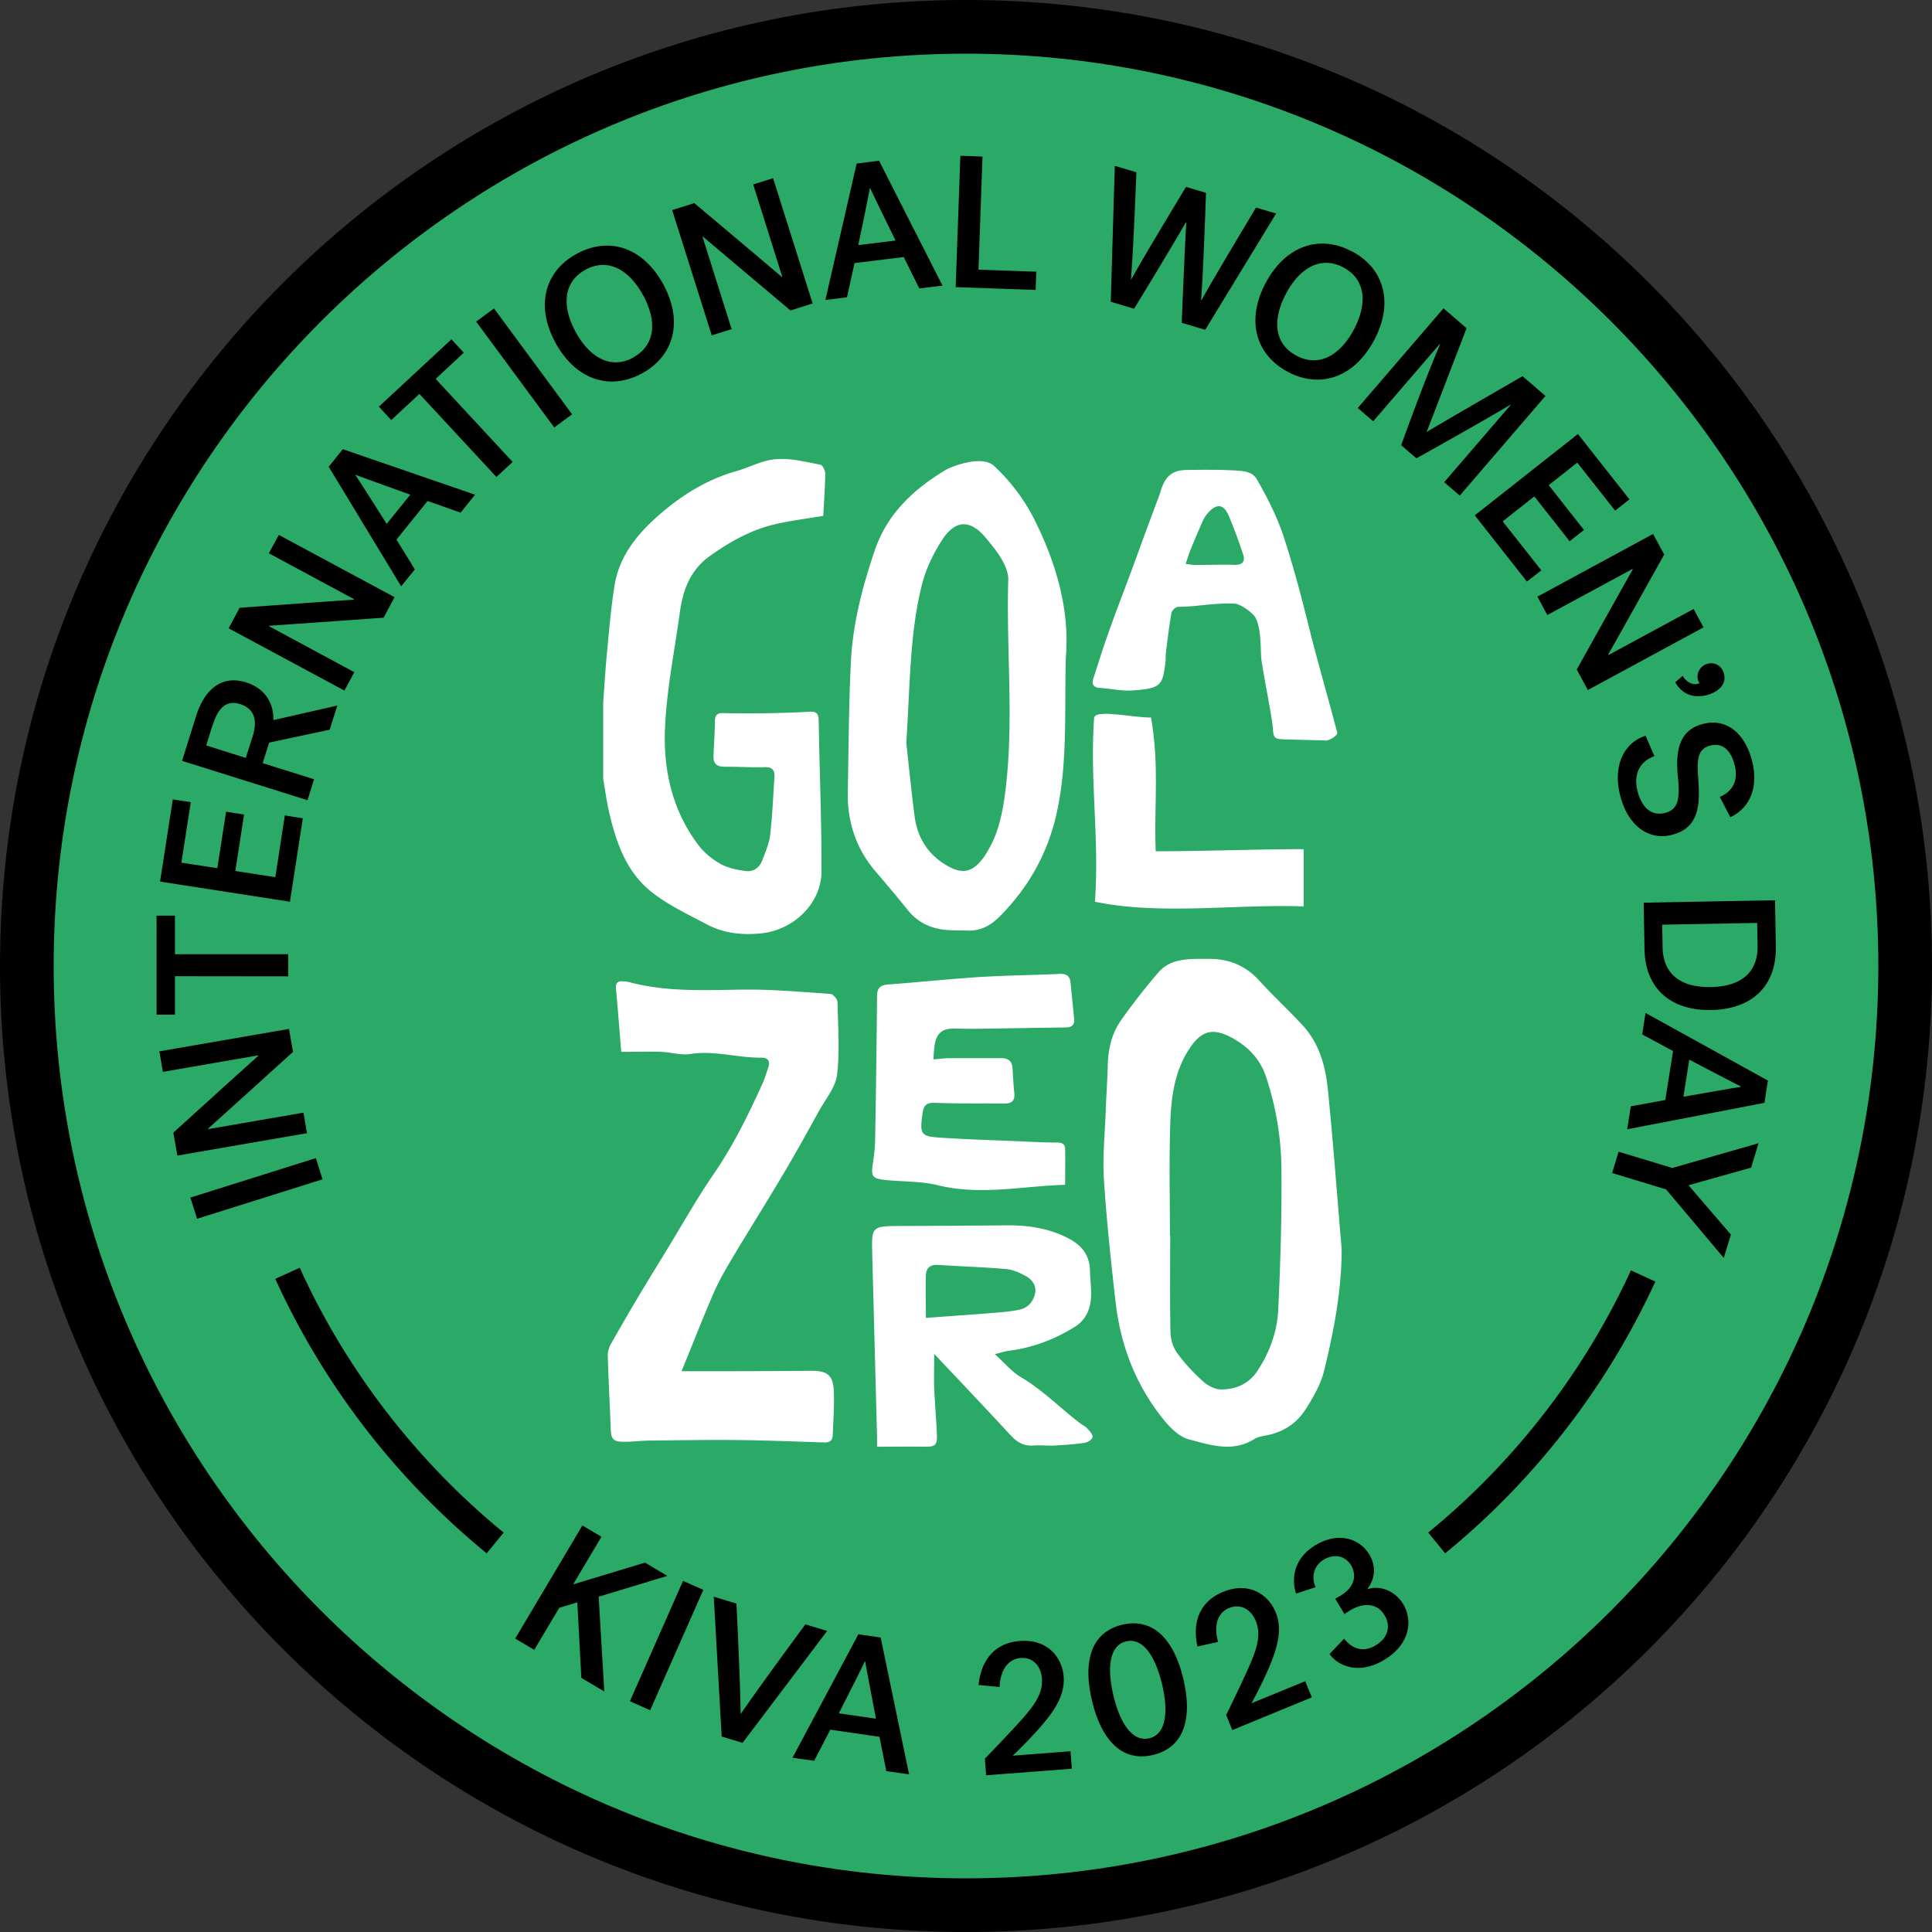 <svg xmlns="http://www.w3.org/2000/svg" data-name="Layer 1" viewBox="0 0 144 144"><rect x="0" y="0" width="144" height="144" fill="#333333" stroke="none"/><circle cx="72" cy="72" r="70" fill="#2aa967"/><path d="M72 4c37.5 0 68 30.5 68 68s-30.5 68-68 68S4 109.5 4 72 34.5 4 72 4m0-4C32.24 0 0 32.24 0 72s32.24 72 72 72 72-32.24 72-72S111.76 0 72 0Z" class="cls-2"/><path d="M36.28 115.78c-6.73-5.5-12.18-12.57-15.76-20.46l1.82-.83c3.45 7.61 8.71 14.43 15.2 19.74l-1.27 1.55Zm71.44 0-1.27-1.55a54.968 54.968 0 0 0 15.11-19.54l1.82.83a56.945 56.945 0 0 1-15.67 20.26ZM14.69 90.84l-.5-1.58 9.35-2.94.5 1.58-9.35 2.94Zm-1.47-4.71-.3-1.71s4.91-4.46 6.33-5.72v-.04l-7.11 1.23-.26-1.53 9.66-1.67.3 1.71s-4.8 4.35-6.33 5.72v.04l7.11-1.23.26 1.53-9.66 1.67Zm-1.55-10.49v-7.39h1.37v2.87h8.44v1.65l-8.44-.01v2.87h-1.36Zm9.95-8.43-9.69-1.5.95-6.13 1.34.21-.7 4.51 2.68.41.65-4.21 1.34.21-.65 4.21 2.98.46.71-4.6 1.34.21-.96 6.22Zm-1.23-13.54 4.75-1.08-.57 1.8-4.51.96-.48 1.53 3.83 1.2-.49 1.56-9.35-2.93 1.05-3.35c.51-1.63 1.66-3.14 3.72-2.5 1.39.44 2.05 1.5 2.04 2.8Zm-4.54.36-.48 1.53 2.95.93.52-1.64c.41-1.31 0-2.07-.94-2.37-1.02-.32-1.63.25-2.04 1.55Zm1.19-7.2.82-1.53s6.62-.48 8.51-.6l.02-.04-6.35-3.42.74-1.37 8.63 4.64-.82 1.53s-6.47.46-8.51.6l-.02.04 6.35 3.42-.74 1.37-8.63-4.64Zm18.37-9.96-1.08 1.34-2.46-.87-2.32 2.88 1.37 2.22-1.02 1.26-5.4-8.91 1.05-1.31 9.85 3.39Zm-8.92-1.46c.42.61 2.33 3.64 2.33 3.64l1.76-2.18s-3.37-1.21-4.07-1.48l-.02.02Zm1.74-5.09 5.42-5.03.92 1-2.1 1.95 5.74 6.19L37 35.55l-5.74-6.19-2.1 1.95-.92-1Zm7.26-6.35 1.33-.98 5.82 7.89-1.33.98-5.82-7.89Zm7.49-5.05c2.39-1.31 4.94-.5 6.45 2.26 1.51 2.76.82 5.34-1.58 6.65-2.38 1.3-4.93.49-6.44-2.27-1.51-2.76-.82-5.34 1.57-6.64Zm4.22 7.72c1.69-.93 1.76-2.76.73-4.64s-2.61-2.82-4.3-1.89c-1.68.92-1.75 2.76-.72 4.64s2.61 2.82 4.29 1.9Zm2.89-10.98 1.66-.52s5.08 4.27 6.52 5.5h.04l-2.17-6.89 1.48-.47 2.95 9.34-1.65.52s-4.96-4.17-6.52-5.5h-.04l2.17 6.89-1.48.47-2.95-9.34Zm20.14 5.63-1.71.21-1.16-2.34-3.67.45-.56 2.55-1.61.2 2.33-10.17 1.67-.21 4.72 9.29Zm-5.4-7.26c-.12.73-.86 4.24-.86 4.24l2.78-.34s-1.58-3.22-1.89-3.9h-.03Zm6.75-2.42 1.65.06-.3 8.43 4.31.15-.05 1.36-5.96-.21.35-9.79Zm23.53 4.31-5.28 8.66-1.75-.52s.22-5.57.34-7.48h-.04c-.93 1.65-3.85 6.43-3.85 6.43l-1.74-.52.3-10.13 1.61.48s-.23 6.05-.41 7.98h.03c.93-1.7 4.08-6.89 4.08-6.89l1.49.44s-.21 6.19-.37 7.99h.04c.87-1.59 4.06-6.89 4.06-6.89l1.48.44Zm5.67 2.82c2.41 1.29 3.12 3.87 1.62 6.65s-4.04 3.6-6.44 2.31c-2.39-1.29-3.1-3.86-1.61-6.64 1.49-2.77 4.04-3.6 6.43-2.31Zm-4.17 7.76c1.7.92 3.28-.03 4.29-1.92 1.01-1.89.94-3.72-.76-4.64-1.69-.91-3.27.04-4.28 1.93s-.94 3.72.75 4.63Zm7.82 6.7c.6-1.68 2.1-5.71 2.9-7.52l-.03-.03-4.95 5.75-1.15-.99 6.39-7.43 1.72 1.48s-2.58 6.72-2.98 7.74c.93-.57 7.15-4.16 7.15-4.16l1.71 1.47-6.39 7.43-1.16-1 4.95-5.75-.02-.02c-1.73 1.04-5.77 3.31-7 3.99l-1.14-.98Zm5.48 5.22 7.7-6.07 3.84 4.87-1.07.84-2.82-3.58-2.13 1.68 2.63 3.34-1.07.84-2.63-3.34-2.36 1.86 2.88 3.65-1.07.84-3.89-4.94Zm13.3 1.38.83 1.53s-3.23 5.79-4.17 7.45l.02.04 6.34-3.43.74 1.37-8.62 4.67-.83-1.53s3.16-5.66 4.17-7.45l-.02-.04-6.34 3.43-.74-1.37 8.62-4.67Zm1.64 11.06.58-.49c.15.36.71.76 1.17.58l.08-.03a.435.435 0 0 1-.1-.19c-.17-.44.06-1.01.58-1.22.43-.17 1.04-.07 1.29.58.3.77-.23 1.35-.93 1.62-.68.26-1.92.43-2.66-.86Zm1.73 7.31c.2 2.28-.22 3.6-1.95 4.05-1.75.46-3.29-.69-3.86-2.88-.61-2.34.34-4.02 1.88-4.5l.66 1.52c-.93.33-1.63 1.17-1.25 2.64.32 1.21 1.05 1.85 2.05 1.59.87-.23 1.14-.89.96-2.59-.23-2.11.12-3.59 1.85-4.04 1.77-.46 3.13.7 3.66 2.72.5 1.92-.09 3.51-1.61 4.23l-.79-1.51c.96-.41 1.42-1.21 1.1-2.42-.31-1.19-1-1.62-1.8-1.41-.89.23-1.05.91-.89 2.61Zm5.72 8.93.06 3.47c.05 2.87-1.72 4.65-4.81 4.71-3.09.06-4.93-1.66-4.98-4.53l-.06-3.47 9.79-.18Zm-1.3 3.37-.03-1.68-7.08.13.03 1.68c.04 2.11 1.47 3.01 3.6 2.97s3.52-.99 3.48-3.1Zm-9.72 13.69.27-1.7 2.57-.47.58-3.65-2.3-1.24.25-1.6 9.12 5.04-.26 1.66-10.23 1.97Zm8.47-3.19c-.67-.32-3.84-1.99-3.84-1.99l-.44 2.77s3.53-.63 4.27-.74v-.03Zm-5.09 6.08 6.41-1.84-.55 1.82-4.67 1.31 3.16 3.68-.53 1.74-4.3-5.11-4.02-1.22.48-1.59 4.02 1.22Zm-81.63 32.38-1.35.41-1.86 3.13-1.42-.84 5.01-8.43 1.42.84-2.11 3.55 5.36-1.62 1.66.99-5.12 1.55.42 7.06-1.71-1.01-.3-5.62Zm7.88-1.6 1.51.67-3.96 8.97-1.51-.67 3.96-8.97Zm3.98 1.69s.29 5.79.31 8.2h.03c1.35-1.98 4.8-6.65 4.8-6.65l1.62.49-6.3 8.34-1.56-.47-.59-10.42 1.69.51Zm12.87 12.73-1.7-.24-.51-2.56-3.66-.53-1.21 2.32-1.61-.23 4.91-9.2 1.66.24 2.12 10.21Zm-3.3-8.42c-.31.68-1.94 3.87-1.94 3.87l2.77.4s-.68-3.52-.8-4.26h-.03Zm8.94 7.26s2.25-2.32 3.06-3.28c.79-.92 1.27-1.75 1.2-2.7-.08-.99-.71-1.6-1.59-1.53-1.12.09-1.54 1.2-1.56 2.16l-1.57-.15c.17-1.75 1.11-3.13 3.08-3.28 2.06-.16 3.15 1.22 3.26 2.66.1 1.3-.61 2.43-1.58 3.57-.62.73-1.54 1.68-2.22 2.32l4.31-.33.1 1.3-6.39.49-.09-1.21Zm14.8-5.95c.63 2.66.24 5.06-2.25 5.66s-3.93-1.38-4.56-4.04c-.63-2.66-.24-5.06 2.25-5.66 2.49-.59 3.93 1.38 4.56 4.04Zm-1.59.38c-.46-1.92-1.35-3.49-2.67-3.18-1.32.31-1.41 2.12-.95 4.04.46 1.92 1.35 3.49 2.67 3.18s1.41-2.12.95-4.04Zm4.78 2.31s1.43-2.9 1.9-4.07c.47-1.11.67-2.06.31-2.94-.38-.92-1.17-1.3-1.99-.97-1.04.43-1.09 1.61-.82 2.53l-1.54.34c-.38-1.72.09-3.32 1.91-4.07 1.92-.79 3.38.19 3.92 1.52.5 1.2.17 2.5-.4 3.89-.36.89-.95 2.07-1.4 2.89l4-1.64.5 1.2-5.93 2.44-.46-1.13Zm5.22-9.03c-.33-.98-.3-2.57 1.42-3.62 1.68-1.02 3.28-.55 4.03.68.54.9.42 1.86-.16 2.6.98-.35 2.11.15 2.68 1.09.73 1.2.54 2.99-1.4 4.16-2.04 1.24-3.59.31-4.08-.43l1.08-1.14c.4.5 1.21 1.18 2.36.49 1.07-.65 1.06-1.58.65-2.25-.5-.83-1.46-1.01-2.58-.34-.11.07-.4.26-.4.26l-.69-1.14s.22-.12.4-.23c1.03-.62 1.23-1.5.78-2.26-.47-.78-1.33-.85-2.04-.42-.81.49-.91 1.39-.6 2.05l-1.45.47Z" class="cls-2"/><path fill="#fff" d="M44.96 52.36c.09-1.23.16-2.46.28-3.69.16-1.69.3-3.39.57-5.06.35-2.13 1.63-3.73 3.19-5.12 1.72-1.52 3.62-2.73 5.86-3.37.68-.19 1.32-.49 1.99-.7 1.46-.47 2.89-.05 4.31.22.16.03.35.44.35.67-.02 1.06-.09 2.11-.15 3.14-1.24.21-2.49.36-3.7.65-1.73.42-3.27 1.29-4.72 2.32-1.45 1.02-2.03 2.5-2.26 4.17-.39 2.86-.98 5.72-1.11 8.59-.15 3.14.51 6.2 2.48 8.8.43.57 1.03 1.06 1.65 1.41.55.31 1.22.44 1.86.53.57.08 1.04-.23 1.25-.78.23-.62.51-1.24.59-1.88.17-1.42.22-2.86.32-4.29.04-.54-.12-.81-.74-.79-.99.03-1.99-.04-2.98-.03-.55 0-.84-.22-.82-.78.03-.88.1-1.76.11-2.65 0-.43.19-.58.6-.57.88.02 1.77.03 2.65.02 1.25-.02 2.5-.05 3.75-.12.49-.03.72.07.73.62.06 3.75.22 7.51.21 11.26 0 2.4-2.07 4.4-4.53 4.64-1.41.14-2.79-.01-4.05-.69-1.38-.73-2.82-1.41-4.04-2.36-1.94-1.51-2.7-3.76-3.23-6.07-.18-.79-.28-1.6-.42-2.39v-5.7ZM100 93.12c0 3.09-.59 6.11-1.32 9.09-.25 1-.81 1.96-1.38 2.85-.64 1-1.62 1.68-2.89 1.92-.32.06-.67.12-.94.29-1.61 1-3.26.43-4.83.02-.67-.17-1.31-.76-1.77-1.31-2.2-2.64-3.36-5.7-3.73-9.01-.34-3.02-.67-6.05-.86-9.08-.11-1.72.08-3.46.14-5.2.04-1.12.12-2.23.15-3.35.03-1.19.3-2.32.99-3.3.86-1.22 1.79-2.41 2.77-3.55.98-1.14 2.44-1.01 3.8-1.02 1.49 0 2.72.51 3.71 1.6 1.04 1.15 2.2 2.21 3.25 3.35 1.25 1.36 1.7 3.04 1.88 4.76.4 3.97.69 7.95 1.03 11.93ZM87.22 92.1c0 2.4-.03 4.8.02 7.19.01.53.19 1.13.5 1.56.55.76 1.22 1.47 1.93 2.11.34.31.86.59 1.31.6 1.16.01 2.12-.43 2.76-1.41.91-1.39 1.45-2.91 1.53-4.5.17-3.51.27-7.02.24-10.53-.02-2.31-.4-4.6-1.14-6.84-.42-1.27-1.22-2.16-2.39-2.84-1.52-.87-2.4-.69-3.34.74-1.09 1.66-1.34 3.55-1.41 5.42-.1 2.83-.03 5.66-.03 8.49ZM79.44 49c-.11 4.07.15 7.83-.68 11.6-.67 3.02-2.12 5.59-4.3 7.76-.66.65-1.41 1.04-2.36 1-.48-.02-.97 0-1.46-.04-1.2-.08-2.21-.53-2.98-1.49s-1.57-1.91-2.38-2.85c-1.46-1.7-2.13-3.69-2.09-5.91.06-3.24.07-6.49.23-9.73.14-2.86.86-5.61 1.78-8.32.93-2.73 2.88-4.54 5.26-5.98.47-.28 2.73-1.15 3.62-.32a14.15 14.15 0 0 1 3.13 4.23c1.59 3.25 2.52 6.63 2.23 10.06Zm-11.89 6.37c.15 1.34.35 3.38.61 5.41.2 1.57.92 2.82 2.31 3.67 1.18.72 1.96.63 2.79-.47.17-.23.32-.48.46-.73.73-1.29 1.01-2.73 1.2-4.17.68-5.29.07-10.57.23-15.89.01-.49-.22-1.03-.47-1.47-.32-.57-.76-1.09-1.18-1.6-1.13-1.38-2.25-1.43-3.25.08-.68 1.03-1.24 2.21-1.54 3.4-.91 3.62-.87 7.35-1.16 11.77ZM46.3 78.38c-.12-1.53-.25-3.13-.39-4.73-.03-.37.14-.54.51-.51.15.01.31.02.46.06 2.77.74 5.58.6 8.41.56 2.2-.03 4.4.17 6.6.32.2.01.52.38.53.6.04 1.81.18 3.63-.03 5.42-.11.94-.85 1.81-1.34 2.69-.86 1.56-1.72 3.12-2.63 4.65-1.29 2.18-2.64 4.32-3.94 6.5-.49.83-.97 1.68-1.35 2.57-.8 1.86-1.53 3.74-2.33 5.69h3.48c2.05 0 4.1-.01 6.15-.03 1.23-.01 1.68.32 1.72 1.55.04 1.19-.04 2.03-.08 3.23-.01.4-.22.58-.64.56-2.22-.07-4.44-.16-6.67-.18-2.1-.02-4.19.02-6.29.04-.66 0-1.32.1-1.98.09-.8 0-.95-.21-.97-.98-.07-1.94-.17-3.53-.22-5.47 0-.28.1-.6.24-.85.7-1.24 1.42-2.48 2.15-3.7.61-1.02 1.23-2.03 1.85-3.04 1.21-1.97 2.34-4 3.65-5.91 1.46-2.12 2.58-4.41 3.64-6.74.18-.4.3-.83.44-1.24.15-.45-.05-.7-.5-.7-1.78.03-3.52-.56-5.33-.27-.69.11-1.44-.14-2.16-.16-.95-.03-1.89 0-2.96 0Zm27.85 22.55c.69.62 1.26 1.32 1.98 1.74 1.62.96 2.92 2.31 4.4 3.43.18.13.39.23.53.39.17.19.41.45.37.63-.04.18-.37.39-.59.42-.74.11-1.49.16-2.23.2-.53.03-1.06-.04-1.59 0-.74.06-1.25-.28-1.72-.79-1.84-1.99-3.7-3.95-5.67-6.04 0 1-.03 1.8 0 2.6.05 1.12.15 2.25.2 3.37.04.84-.12.96-.93.95-1.14-.02-2.29 0-3.53 0v-.77l-.36-13.58v-.13c-.06-1.88.02-1.96 1.89-1.97 2.74-.01 5.47-.03 8.21-.05 1.61-.01 3.16.24 4.6 1.01.95.51 1.51 1.25 1.53 2.37.02 1.12.3 2.26-.28 3.31a2.5 2.5 0 0 1-.84.87c-1.49.93-3.11 1.55-4.87 1.78-.37.05-.72.17-1.11.26ZM69 98.23c1.85-.14 3.54-.25 5.23-.39.59-.05 1.19-.1 1.77-.23.61-.13 1-.58 1.14-1.17.14-.59-.19-1.05-.67-1.32-.45-.25-.96-.49-1.47-.53-1.69-.15-3.39-.2-5.08-.31-.59-.04-.89.23-.91.78-.03 1.01 0 2.02 0 3.17Zm10.37-9.92c-3.16.09-6.29.81-9.47.03-1.23-.3-2.54-.26-3.81-.38-1.1-.11-1.19-.25-1.02-1.33.09-.59.15-1.19.16-1.78.06-3.53.11-7.07.14-10.6 0-.59.22-.82.8-.87 2.29-.17 4.57-.41 6.86-.56 1.98-.12 3.97-.14 5.95-.23.48-.02.76.14.81.63l.27 2.7c.05.45-.16.65-.6.66-2.25.03-4.5.07-6.75.1-.51 0-1.02 0-1.52-.02-.95-.02-1.38.33-1.53 1.25-.05.32-.06.64-.09 1.05.45-.03.81-.09 1.18-.09h3.91c.5 0 .78.24.81.75.03.62.07 1.23.13 1.85.06.58-.19.79-.76.78-1.7-.02-3.4.02-5.1-.05-.64-.02-.89.12-.98.78-.21 1.57-.17 1.72 1.4 1.82 2.05.13 4.1.19 6.15.28.84.04 1.68.08 2.51.08.37 0 .56.14.57.47.02.88 0 1.75 0 2.65Zm19.42-33.12c-1.01-.03-2.02-.05-3.03-.08-.78-.02-.85-.11-.89-.87-.03-.64-.83-4.61-.87-5.25-.05-.85 0-2-.38-2.87-.18-.42-1.16-1.12-1.62-1.13-1.69-.05-2.51.21-4.2.24-.17 0-.46.28-.49.46-.19 1.13-.27 1.84-.41 2.98-.03.22 0 .44-.03.66-.22 1.74-.3 1.98-2.43 2.13-.8.06-1.62-.13-2.43-.18-.51-.03-.66-.27-.51-.73.31-.96.61-1.93.94-2.88.75-2.16 1.45-3.9 2.23-6.05.55-1.53 1.13-3.06 1.69-4.58.05-.12.09-.25.13-.37.28-.97.72-1.62 1.92-1.64 1.18-.02 2.58-.03 3.7.04.7.04 1.27.12 1.59.69.79 1.37 1.56 2.91 2.03 4.4.81 2.53 1.3 4.44 1.94 7.02.31 1.28 1.68 6.15 2 7.43.05.19-.58.6-.88.59ZM88.37 42.03c.29.03.5.08.72.08.97 0 1.94-.04 2.91-.01.62.02.83-.26.65-.79-.32-.96-.66-1.91-1.05-2.83-.39-.93-.92-.99-1.59-.22-.16.18-.28.4-.38.61-.31.7-.61 1.41-.9 2.12-.13.32-.22.65-.36 1.05Zm8.81 25.53c-4.96-.19-10.7.67-15.57-.35.34-4.73-.39-9.01-.06-13.73.19-.62 2.79 0 4.24 0 .63 3.62.22 6.37.35 9.97 3.33 0 7.81-.16 11.03-.16v4.27Z"/></svg>